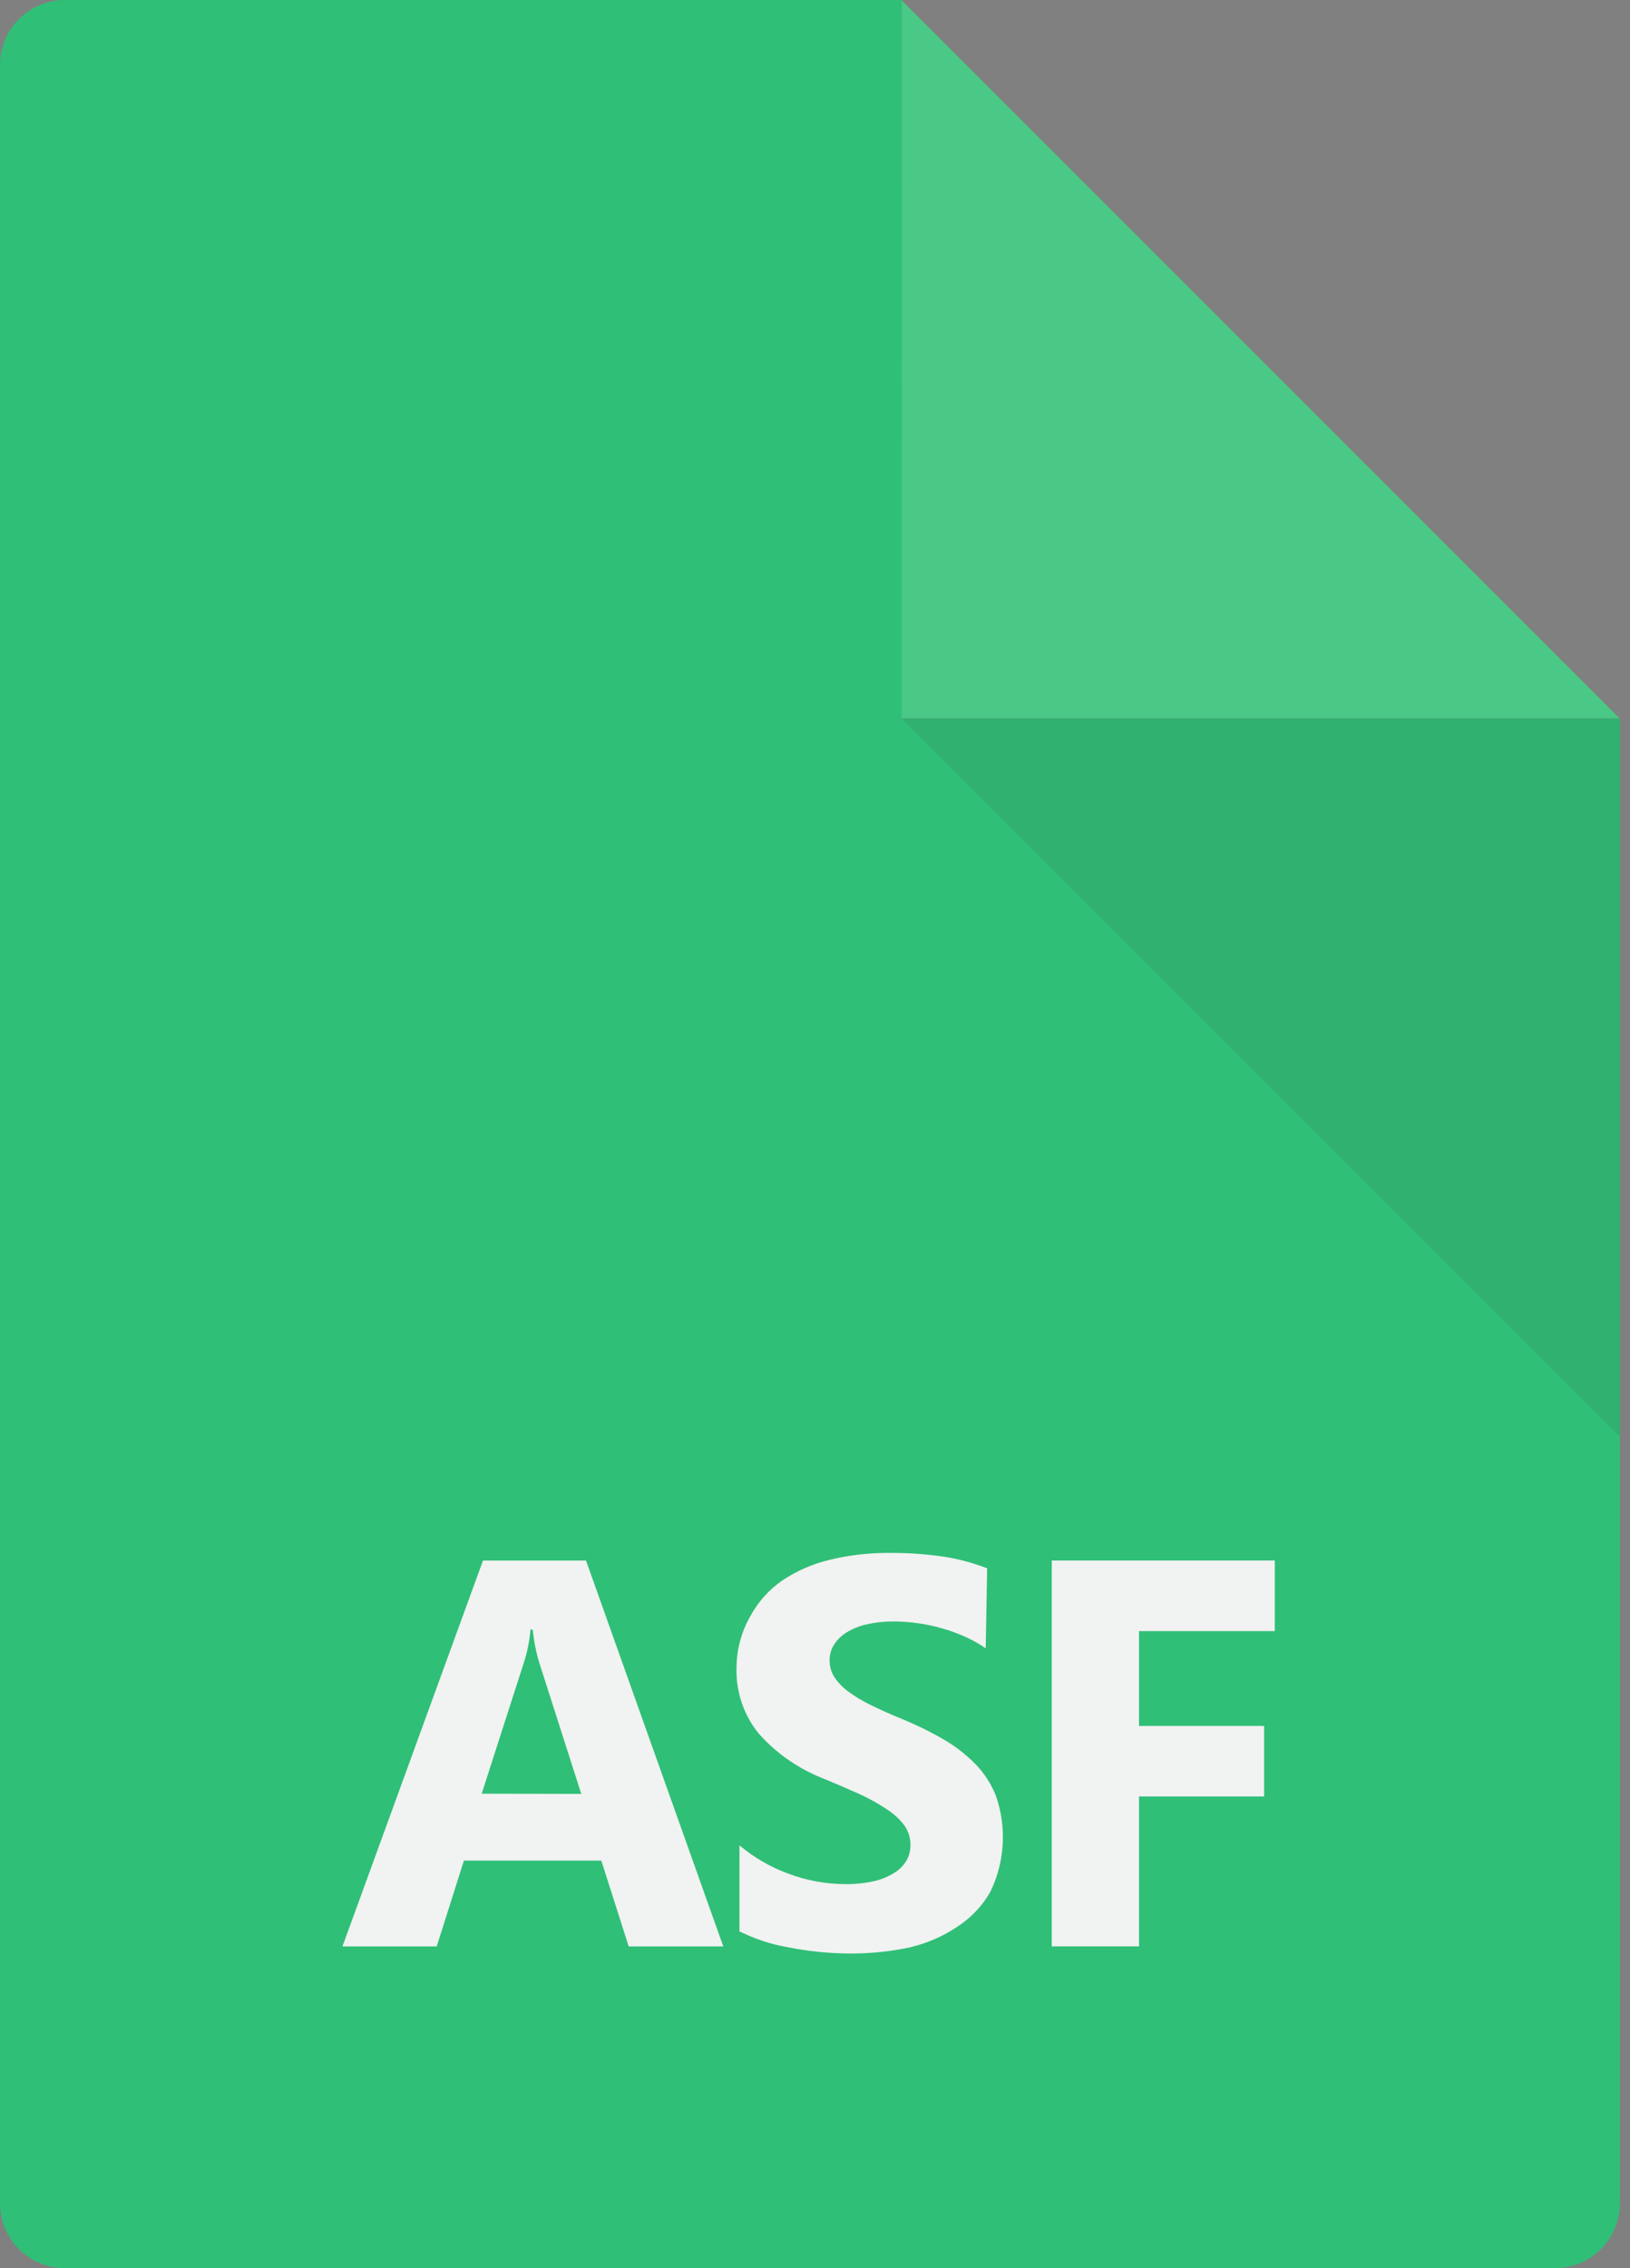 <?xml version="1.0" encoding="utf-8"?>
<!-- Generated by IcoMoon.io -->
<!DOCTYPE svg PUBLIC "-//W3C//DTD SVG 1.1//EN" "http://www.w3.org/Graphics/SVG/1.1/DTD/svg11.dtd">
<svg version="1.1" xmlns="http://www.w3.org/2000/svg" xmlns:xlink="http://www.w3.org/1999/xlink" width="23" height="32" viewBox="0 0 23 32">
<rect x="0" y="0" width="23" height="32" fill="#808080" stroke="none"/>
<path fill="#30bf77" d="M12.723 0v0h-11.808c-0.505 0-0.915 0.41-0.915 0.915v30.17c0 0.505 0.41 0.915 0.915 0.915h21.027c0.505 0 0.915-0.41 0.915-0.915v-20.946h-10.133z"></path>
<path fill="#49c985" d="M12.723 10.136h10.131l-10.131-10.131v10.131z"></path>
<path fill="#333" opacity="0.1" d="M22.857 20.27v-10.131l-0.003-0.003h-10.131l10.133 10.134z"></path>
<path fill="#f1f2f2" d="M10.206 27.461h-1.335l-0.386-1.211h-1.939l-0.384 1.211h-1.33l1.983-5.444h1.454zM8.202 25.309l-0.586-1.83c-0.046-0.143-0.081-0.31-0.098-0.483l-0.032-0.010c-0.015 0.175-0.049 0.336-0.1 0.489l-0.589 1.831z"></path>
<path fill="#f1f2f2" d="M10.434 27.251v-1.216c0.203 0.17 0.439 0.308 0.697 0.402 0.247 0.092 0.514 0.143 0.793 0.145 0.009 0 0.018 0 0.028 0 0.134 0 0.264-0.015 0.389-0.044 0.097-0.022 0.193-0.063 0.28-0.117 0.068-0.041 0.126-0.1 0.168-0.169 0.037-0.064 0.058-0.138 0.058-0.218 0-0.001 0-0.002 0-0.002 0-0.002 0-0.004 0-0.007 0-0.105-0.034-0.201-0.092-0.28-0.071-0.090-0.157-0.167-0.254-0.227-0.111-0.074-0.233-0.142-0.361-0.201q-0.232-0.105-0.483-0.209c-0.378-0.143-0.697-0.365-0.949-0.648-0.198-0.243-0.316-0.553-0.316-0.892 0-0.013 0-0.026 0.001-0.038 0-0.263 0.071-0.511 0.193-0.726 0.11-0.204 0.266-0.378 0.455-0.508 0.2-0.133 0.428-0.234 0.673-0.291 0.255-0.062 0.531-0.096 0.816-0.096 0.006 0 0.012 0 0.018 0 0.010-0 0.024-0 0.037-0 0.253 0 0.501 0.019 0.744 0.055 0.201 0.032 0.405 0.087 0.6 0.162l-0.020 1.129c-0.086-0.060-0.184-0.115-0.286-0.161s-0.213-0.088-0.327-0.12c-0.111-0.032-0.225-0.056-0.343-0.073-0.109-0.016-0.221-0.024-0.334-0.025-0.007-0-0.014-0-0.021-0-0.127 0-0.25 0.014-0.369 0.041-0.098 0.021-0.194 0.060-0.281 0.112-0.069 0.042-0.13 0.1-0.176 0.169-0.042 0.065-0.066 0.142-0.066 0.224 0 0.001 0 0.003 0 0.004s-0 0.003-0 0.004c0 0.089 0.027 0.172 0.074 0.241 0.055 0.079 0.123 0.147 0.201 0.202 0.095 0.069 0.201 0.132 0.311 0.185q0.202 0.099 0.443 0.197c0.231 0.096 0.423 0.193 0.608 0.302 0.148 0.088 0.295 0.203 0.424 0.335 0.12 0.124 0.217 0.272 0.282 0.435 0.066 0.182 0.102 0.382 0.102 0.591 0 0.278-0.064 0.541-0.178 0.774-0.111 0.195-0.269 0.363-0.459 0.487-0.203 0.137-0.433 0.239-0.681 0.296-0.257 0.055-0.536 0.086-0.822 0.086-0.007 0-0.015-0-0.022-0-0.297-0.002-0.587-0.032-0.868-0.088-0.238-0.040-0.477-0.12-0.698-0.23z"></path>
<path fill="#f1f2f2" d="M17.988 23.012h-1.916v1.338h1.765v0.995h-1.765v2.115h-1.231v-5.444h3.147z"></path>
</svg>
